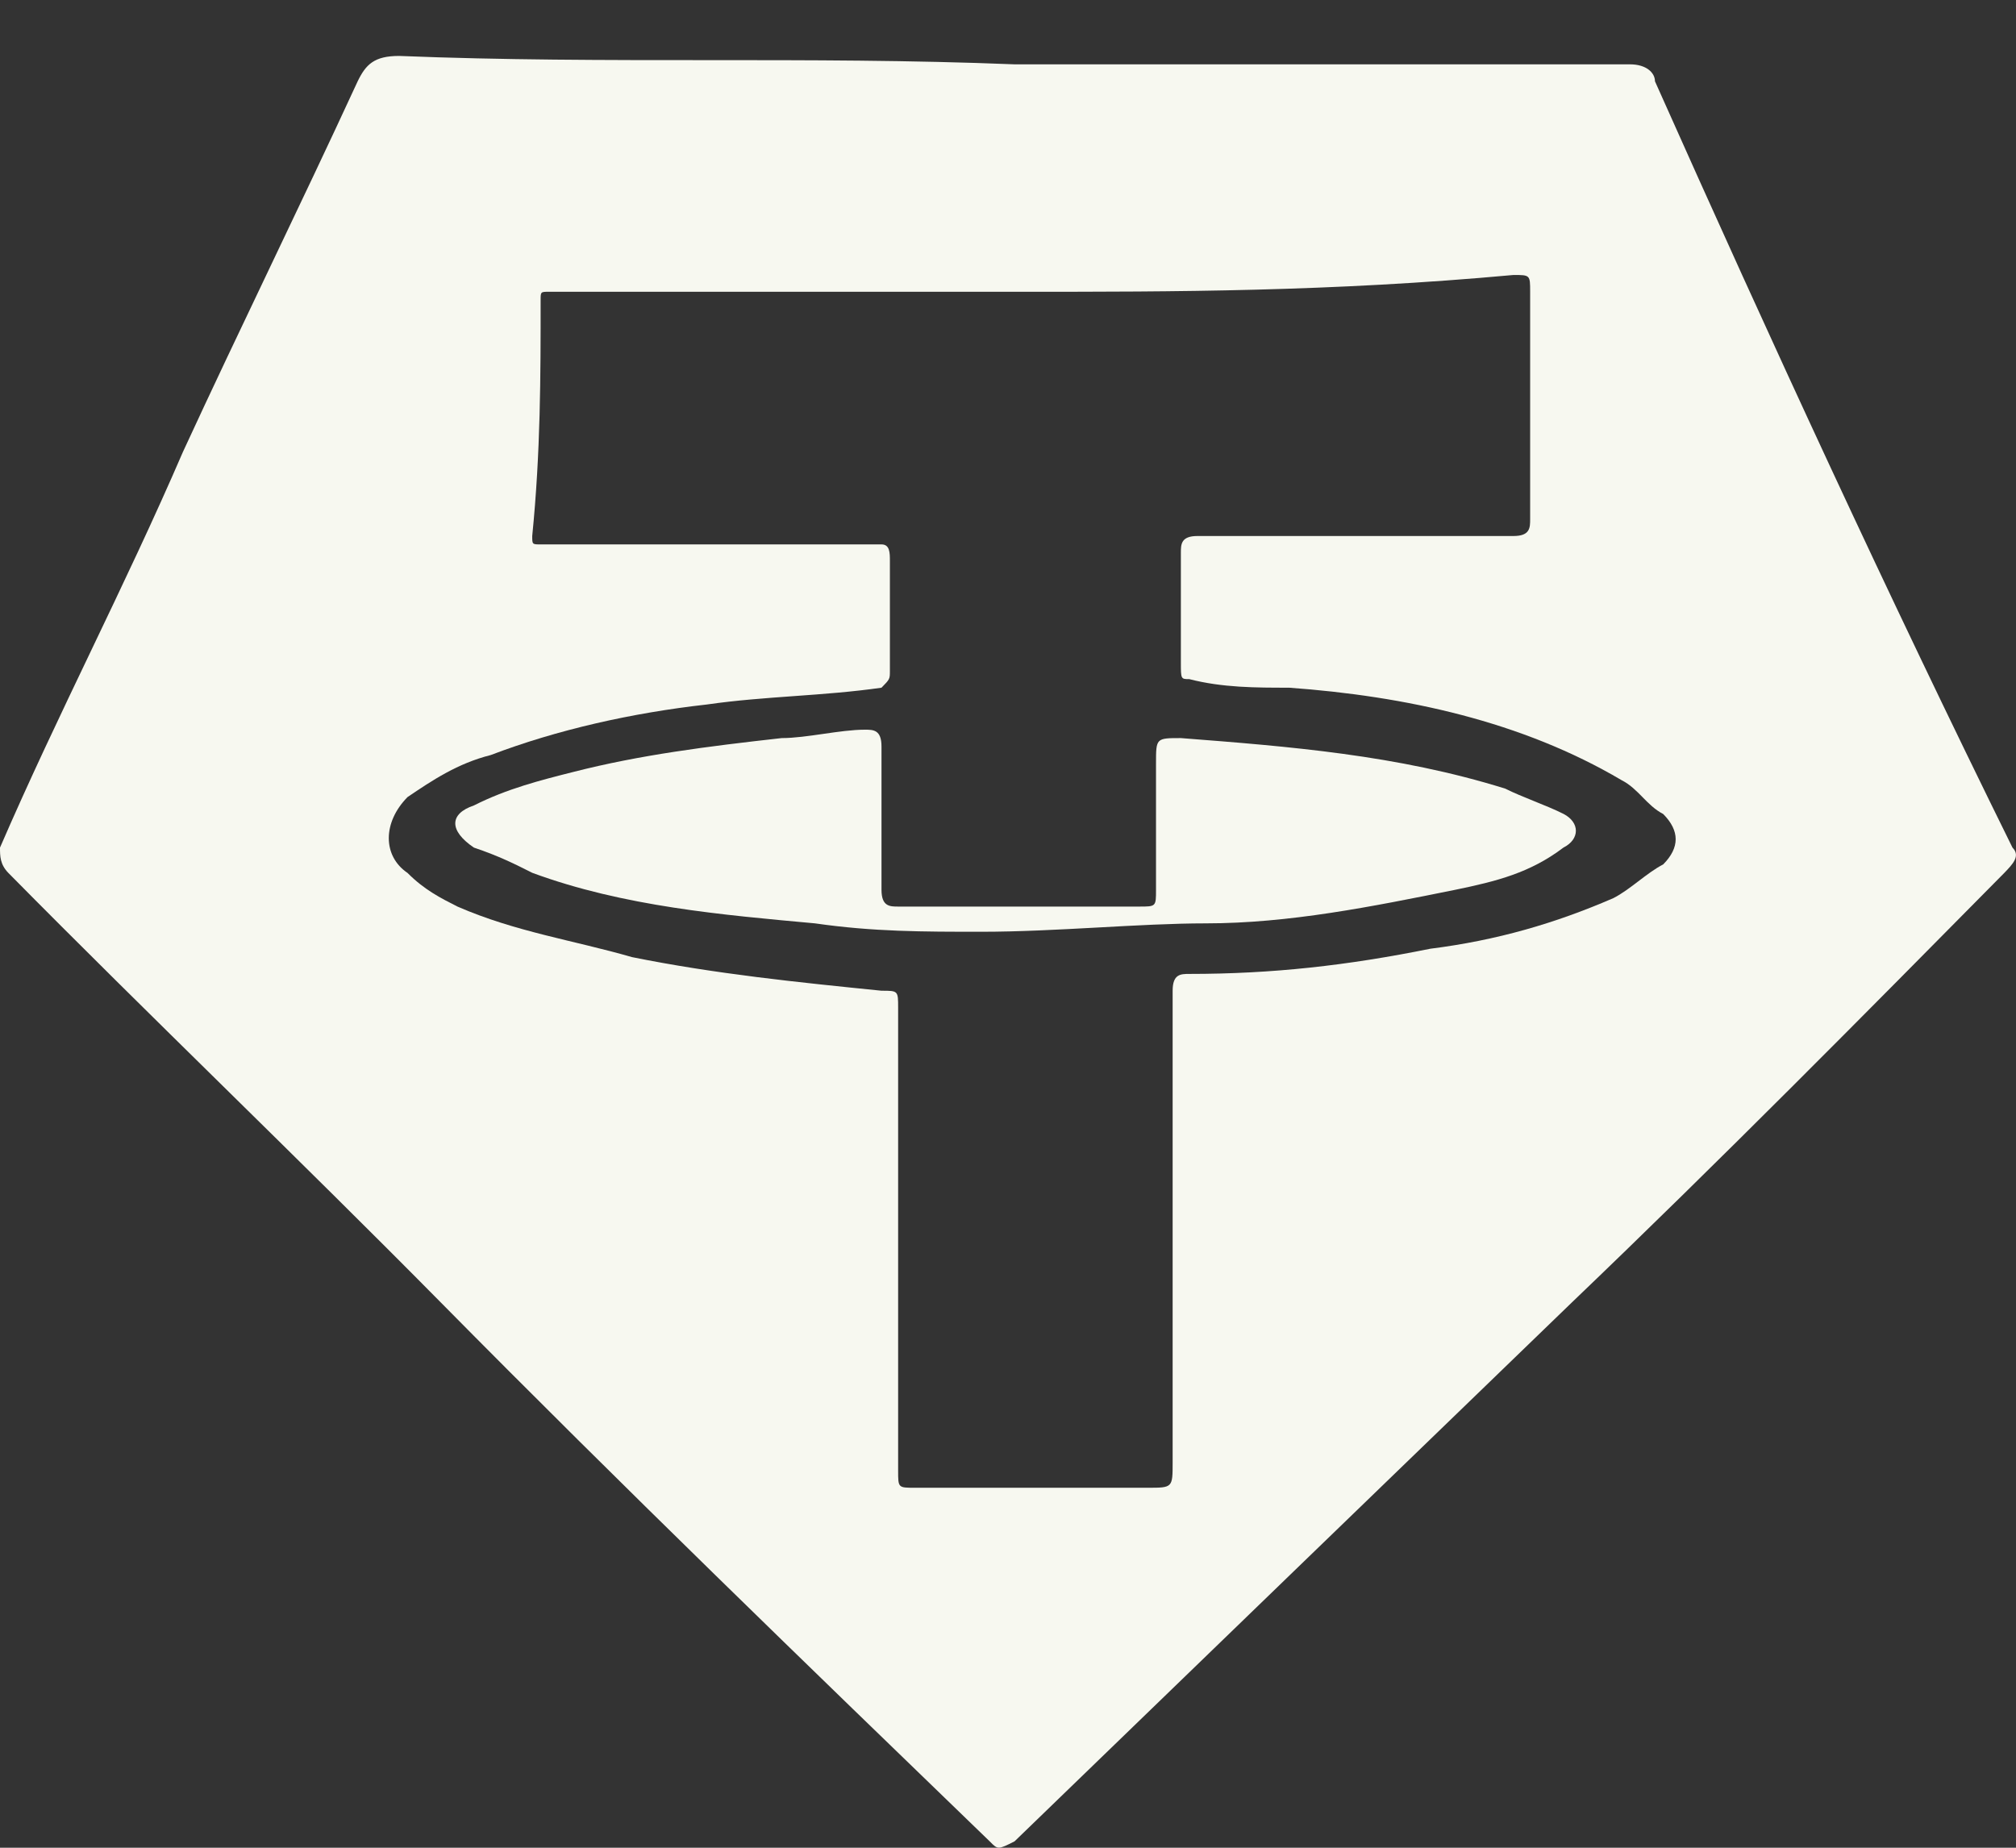 <svg width="12" height="11" viewBox="0 0 12 11" fill="none" xmlns="http://www.w3.org/2000/svg">
<rect x="0" y="0" width="12" height="11" fill="#333333" stroke="none"/>
<g id="Group 16">
<path id="Vector" d="M6.039 0.383C7.277 0.383 8.465 0.383 9.702 0.383C9.801 0.383 9.851 0.434 9.851 0.484C10.544 2.038 11.237 3.542 11.979 5.046C12.029 5.096 11.979 5.146 11.93 5.197C11.088 6.049 10.247 6.901 9.356 7.754C8.267 8.806 7.128 9.909 6.039 10.962C5.94 11.012 5.94 11.012 5.891 10.962C4.802 9.909 3.713 8.857 2.624 7.754C1.782 6.901 0.891 6.049 0.05 5.197C1.88098e-07 5.146 0 5.096 0 5.046C0.347 4.244 0.743 3.492 1.089 2.69C1.436 1.938 1.782 1.236 2.129 0.484C2.178 0.383 2.228 0.333 2.376 0.333C3.614 0.383 4.802 0.333 6.039 0.383ZM6.089 1.737C5.198 1.737 4.257 1.737 3.366 1.737C3.317 1.737 3.317 1.737 3.267 1.737C3.218 1.737 3.218 1.737 3.218 1.787C3.218 2.238 3.218 2.69 3.168 3.191C3.168 3.241 3.168 3.241 3.218 3.241C3.366 3.241 3.515 3.241 3.663 3.241C4.158 3.241 4.653 3.241 5.148 3.241C5.198 3.241 5.198 3.241 5.247 3.241C5.297 3.241 5.297 3.291 5.297 3.341C5.297 3.542 5.297 3.793 5.297 3.993C5.297 4.043 5.297 4.043 5.247 4.094C4.901 4.144 4.554 4.144 4.208 4.194C3.762 4.244 3.317 4.344 2.921 4.495C2.723 4.545 2.574 4.645 2.426 4.745C2.277 4.896 2.277 5.096 2.426 5.197C2.525 5.297 2.624 5.347 2.723 5.397C3.069 5.548 3.416 5.598 3.762 5.698C4.257 5.798 4.752 5.848 5.247 5.898C5.346 5.898 5.346 5.898 5.346 5.999C5.346 6.901 5.346 7.854 5.346 8.756C5.346 8.857 5.346 8.857 5.445 8.857C5.891 8.857 6.386 8.857 6.831 8.857C6.98 8.857 6.98 8.857 6.98 8.706C6.98 7.954 6.98 7.252 6.98 6.5C6.98 6.3 6.98 6.099 6.98 5.898C6.98 5.798 7.029 5.798 7.079 5.798C7.574 5.798 8.019 5.748 8.514 5.648C8.91 5.598 9.257 5.497 9.603 5.347C9.702 5.297 9.801 5.197 9.9 5.146C9.999 5.046 9.999 4.946 9.9 4.846C9.801 4.795 9.752 4.695 9.653 4.645C9.059 4.294 8.366 4.144 7.673 4.094C7.475 4.094 7.277 4.094 7.079 4.043C7.029 4.043 7.029 4.043 7.029 3.943C7.029 3.743 7.029 3.492 7.029 3.291C7.029 3.241 7.029 3.191 7.128 3.191C7.277 3.191 7.425 3.191 7.574 3.191C8.069 3.191 8.514 3.191 9.009 3.191C9.108 3.191 9.108 3.141 9.108 3.091C9.108 3.041 9.108 3.041 9.108 2.991C9.108 2.589 9.108 2.188 9.108 1.737C9.108 1.637 9.108 1.637 9.009 1.637C7.92 1.737 6.98 1.737 6.089 1.737Z" fill="#F7F8F0"/>
<path id="Vector_2" d="M5.841 5.547C5.495 5.547 5.198 5.547 4.851 5.497C4.306 5.447 3.712 5.397 3.168 5.196C3.069 5.146 2.97 5.096 2.821 5.046C2.673 4.946 2.673 4.845 2.821 4.795C3.019 4.695 3.217 4.645 3.415 4.595C3.811 4.494 4.207 4.444 4.653 4.394C4.802 4.394 5 4.344 5.148 4.344C5.198 4.344 5.247 4.344 5.247 4.444C5.247 4.745 5.247 4.996 5.247 5.297C5.247 5.397 5.297 5.397 5.346 5.397C5.742 5.397 6.138 5.397 6.485 5.397C6.584 5.397 6.683 5.397 6.782 5.397C6.881 5.397 6.881 5.397 6.881 5.297C6.881 5.046 6.881 4.795 6.881 4.545C6.881 4.394 6.881 4.394 7.029 4.394C7.673 4.444 8.316 4.494 8.96 4.695C9.059 4.745 9.207 4.795 9.306 4.845C9.405 4.896 9.405 4.996 9.306 5.046C9.108 5.196 8.91 5.246 8.663 5.297C8.168 5.397 7.673 5.497 7.178 5.497C6.782 5.497 6.287 5.547 5.841 5.547Z" fill="#F7F8F0"/>
</g>
</svg>
